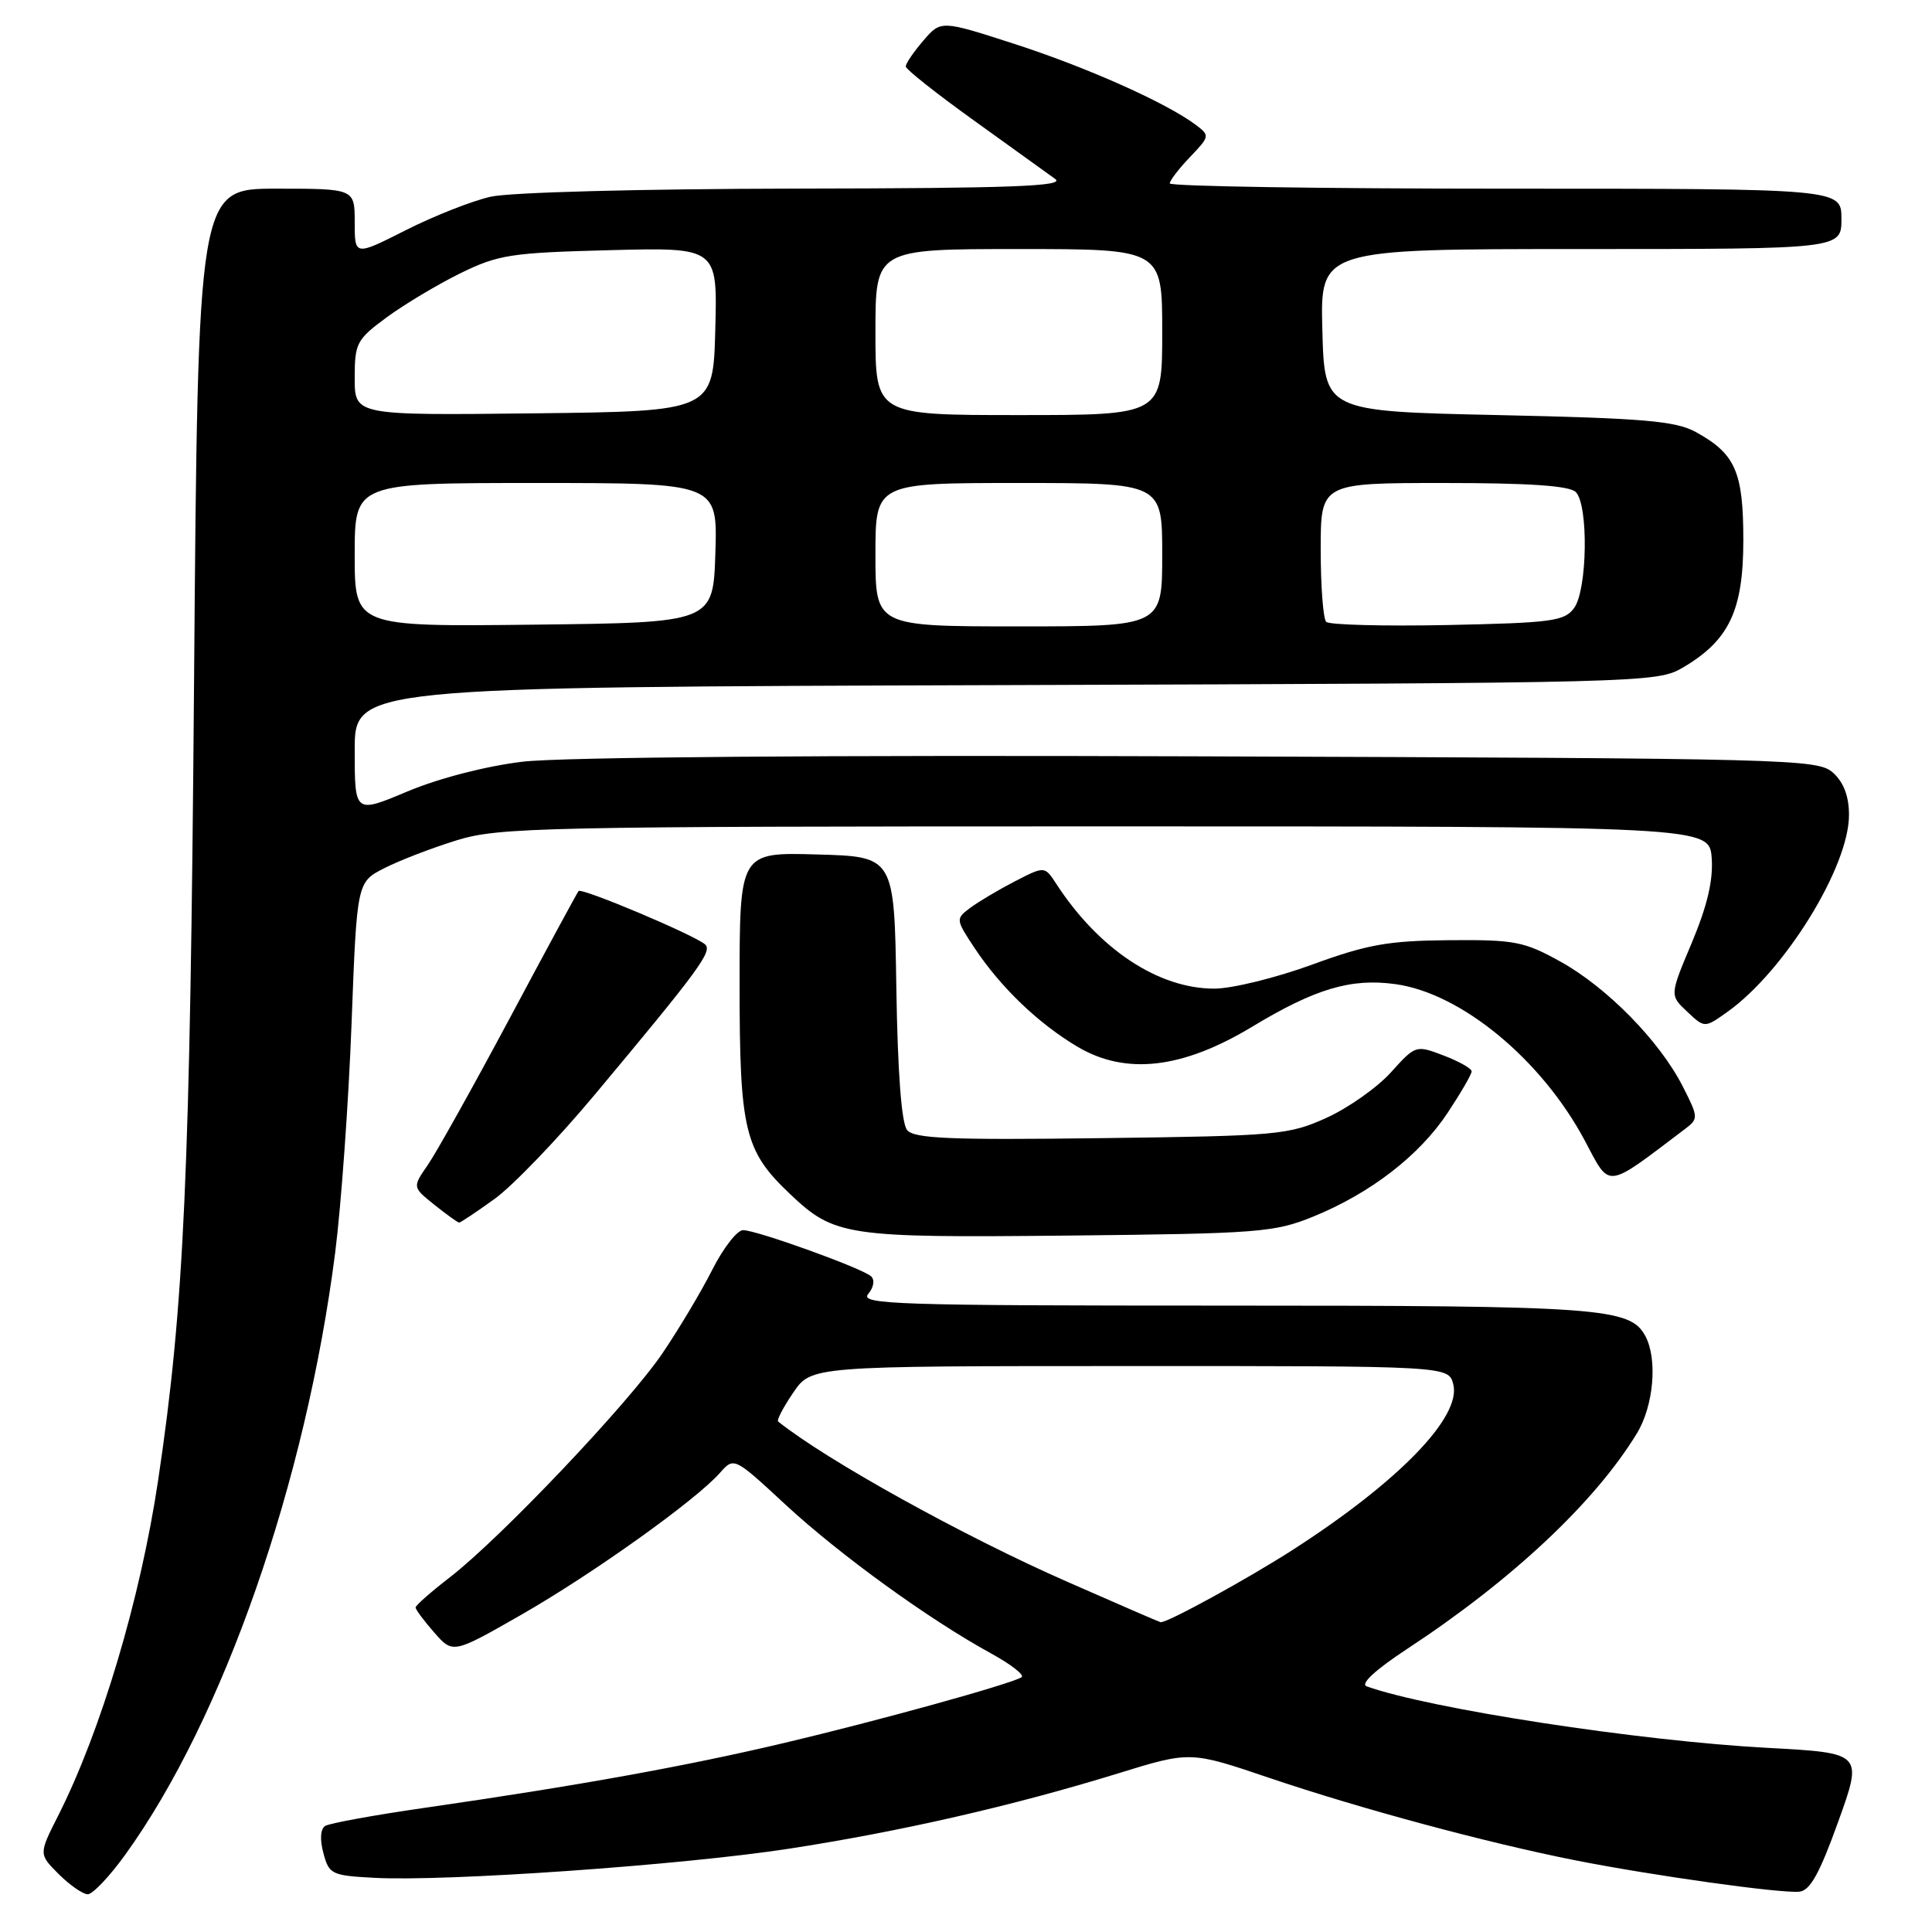 <?xml version="1.0" encoding="UTF-8" standalone="no"?>
<!DOCTYPE svg PUBLIC "-//W3C//DTD SVG 1.1//EN" "http://www.w3.org/Graphics/SVG/1.1/DTD/svg11.dtd" >
<svg xmlns="http://www.w3.org/2000/svg" xmlns:xlink="http://www.w3.org/1999/xlink" version="1.1" viewBox="0 0 256 256">
 <g >
 <path fill="currentColor"
d=" M 16.60 245.75 C 29.59 227.75 40.52 196.39 44.41 166.00 C 45.21 159.68 46.19 146.04 46.58 135.70 C 47.29 116.89 47.29 116.89 50.92 115.04 C 52.92 114.02 57.25 112.35 60.53 111.34 C 66.12 109.62 71.62 109.50 146.50 109.50 C 226.50 109.50 226.50 109.50 226.81 113.71 C 227.02 116.64 226.22 120.03 224.18 124.90 C 221.24 131.88 221.24 131.88 223.56 134.05 C 225.87 136.23 225.87 136.23 228.89 134.08 C 236.46 128.69 245.00 114.87 245.00 108.00 C 245.00 105.52 244.31 103.68 242.90 102.40 C 240.87 100.57 237.81 100.49 159.15 100.22 C 109.09 100.04 74.31 100.32 69.24 100.93 C 64.35 101.52 58.14 103.13 53.99 104.87 C 47.00 107.81 47.00 107.81 47.00 99.43 C 47.00 91.05 47.00 91.05 133.25 90.78 C 218.20 90.50 219.55 90.47 223.00 88.45 C 229.12 84.85 231.00 80.89 231.00 71.57 C 231.00 62.51 229.95 60.12 224.69 57.24 C 222.01 55.78 217.85 55.42 198.50 55.00 C 175.50 54.50 175.50 54.50 175.22 43.75 C 174.93 33.00 174.93 33.00 209.47 33.00 C 244.00 33.00 244.00 33.00 244.00 29.00 C 244.00 25.00 244.00 25.00 199.50 25.00 C 175.02 25.00 155.00 24.69 155.00 24.30 C 155.00 23.92 156.21 22.35 157.69 20.80 C 160.31 18.06 160.33 17.96 158.44 16.54 C 154.56 13.63 144.06 8.94 134.48 5.84 C 124.68 2.67 124.68 2.67 122.34 5.39 C 121.05 6.89 120.01 8.42 120.02 8.81 C 120.03 9.19 124.11 12.42 129.10 16.00 C 134.08 19.58 138.91 23.05 139.83 23.72 C 141.15 24.68 134.06 24.95 105.50 24.99 C 84.79 25.03 67.59 25.48 65.00 26.07 C 62.52 26.63 57.46 28.63 53.75 30.51 C 47.00 33.92 47.00 33.92 47.00 29.46 C 47.00 25.00 47.00 25.00 36.61 25.00 C 26.23 25.00 26.23 25.00 25.71 90.75 C 25.19 155.60 24.41 172.98 20.96 196.10 C 18.62 211.81 13.37 229.41 7.69 240.62 C 5.13 245.68 5.13 245.68 7.79 248.34 C 9.26 249.80 10.99 251.00 11.63 251.00 C 12.28 251.00 14.52 248.64 16.60 245.75 Z  M 243.57 241.39 C 246.85 232.28 246.85 232.28 234.18 231.60 C 217.12 230.68 189.41 226.42 181.09 223.45 C 180.21 223.13 182.23 221.27 186.44 218.50 C 200.34 209.37 211.33 199.07 216.89 189.94 C 219.12 186.30 219.66 180.10 218.02 177.04 C 216.01 173.28 212.19 173.00 162.23 173.00 C 118.66 173.00 113.88 172.84 115.04 171.46 C 115.79 170.55 115.94 169.58 115.41 169.11 C 114.18 168.02 100.25 163.00 98.46 163.00 C 97.68 163.00 95.84 165.36 94.38 168.25 C 92.92 171.14 89.94 176.13 87.77 179.33 C 83.26 185.98 66.37 203.77 59.61 209.00 C 57.11 210.93 55.07 212.72 55.07 213.00 C 55.07 213.28 56.18 214.77 57.54 216.32 C 60.02 219.14 60.02 219.14 69.08 213.96 C 78.56 208.53 92.17 198.81 95.38 195.18 C 97.26 193.05 97.26 193.05 104.08 199.37 C 111.28 206.03 123.09 214.58 131.29 219.07 C 133.99 220.55 135.82 221.98 135.35 222.25 C 133.74 223.20 116.48 227.97 104.00 230.93 C 90.90 234.03 76.72 236.59 56.32 239.54 C 49.62 240.50 43.67 241.59 43.10 241.94 C 42.46 242.33 42.36 243.72 42.85 245.54 C 43.59 248.35 43.94 248.52 49.57 248.82 C 59.09 249.34 90.39 247.14 104.50 244.97 C 119.32 242.69 134.17 239.29 148.10 235.00 C 157.71 232.03 157.71 232.03 168.10 235.55 C 180.24 239.66 197.05 244.19 208.78 246.51 C 218.95 248.52 235.83 250.89 238.40 250.66 C 239.83 250.54 241.09 248.29 243.57 241.39 Z  M 174.00 161.21 C 181.59 158.12 188.07 153.12 191.83 147.44 C 193.57 144.81 195.00 142.35 195.00 141.96 C 195.00 141.58 193.33 140.64 191.29 139.86 C 187.61 138.46 187.57 138.47 184.29 142.11 C 182.47 144.12 178.62 146.83 175.74 148.13 C 170.76 150.38 169.28 150.52 145.92 150.81 C 125.92 151.07 121.13 150.87 120.20 149.74 C 119.45 148.84 118.95 142.20 118.77 130.93 C 118.50 113.50 118.50 113.50 108.25 113.22 C 98.00 112.93 98.00 112.93 98.00 130.50 C 98.00 149.81 98.65 152.49 104.66 158.19 C 110.57 163.80 112.06 164.02 141.50 163.72 C 166.79 163.46 168.85 163.30 174.00 161.21 Z  M 65.51 158.88 C 67.90 157.17 73.85 150.98 78.74 145.13 C 92.63 128.51 94.44 126.04 93.43 125.14 C 92.01 123.89 77.07 117.59 76.66 118.07 C 76.47 118.31 72.34 125.92 67.50 135.00 C 62.65 144.07 57.77 152.81 56.66 154.40 C 54.65 157.31 54.65 157.31 57.57 159.65 C 59.18 160.94 60.65 161.99 60.84 162.00 C 61.02 162.00 63.13 160.60 65.51 158.88 Z  M 223.32 149.56 C 225.06 148.24 225.05 148.02 222.97 143.95 C 219.92 137.95 212.94 130.84 206.77 127.42 C 201.94 124.74 200.71 124.51 192.00 124.58 C 183.94 124.65 181.18 125.14 173.83 127.83 C 169.06 129.57 163.24 131.00 160.90 131.00 C 153.47 131.00 145.59 125.77 139.96 117.11 C 138.42 114.75 138.42 114.75 134.46 116.79 C 132.28 117.92 129.62 119.50 128.54 120.31 C 126.62 121.75 126.63 121.84 129.15 125.64 C 132.62 130.86 137.62 135.65 142.81 138.72 C 149.21 142.49 156.69 141.62 165.93 136.04 C 174.26 131.01 179.02 129.59 184.88 130.40 C 193.61 131.59 204.26 140.39 209.98 151.11 C 213.43 157.58 212.58 157.68 223.32 149.56 Z  M 47.00 73.52 C 47.00 64.00 47.00 64.00 71.04 64.00 C 95.08 64.00 95.08 64.00 94.79 73.25 C 94.50 82.50 94.50 82.50 70.75 82.77 C 47.00 83.04 47.00 83.04 47.00 73.52 Z  M 116.00 73.50 C 116.00 64.00 116.00 64.00 135.00 64.00 C 154.00 64.00 154.00 64.00 154.00 73.50 C 154.00 83.00 154.00 83.00 135.00 83.00 C 116.00 83.00 116.00 83.00 116.00 73.50 Z  M 175.73 82.40 C 175.33 82.00 175.00 77.69 175.00 72.83 C 175.00 64.00 175.00 64.00 191.30 64.00 C 202.64 64.00 207.96 64.36 208.80 65.20 C 210.50 66.90 210.34 78.16 208.58 80.56 C 207.31 82.31 205.65 82.53 191.82 82.82 C 183.37 82.99 176.14 82.80 175.73 82.40 Z  M 47.00 50.10 C 47.00 45.46 47.25 44.99 51.25 42.04 C 53.59 40.32 57.98 37.70 61.00 36.21 C 66.04 33.74 67.70 33.49 80.78 33.15 C 95.07 32.78 95.07 32.78 94.78 43.64 C 94.50 54.50 94.50 54.50 70.75 54.77 C 47.00 55.04 47.00 55.04 47.00 50.10 Z  M 116.00 44.00 C 116.00 33.00 116.00 33.00 135.00 33.00 C 154.00 33.00 154.00 33.00 154.00 44.00 C 154.00 55.00 154.00 55.00 135.00 55.00 C 116.00 55.00 116.00 55.00 116.00 44.00 Z  M 141.50 209.63 C 127.75 203.60 109.53 193.50 103.11 188.36 C 102.89 188.19 103.79 186.46 105.11 184.53 C 107.50 181.01 107.50 181.01 149.73 181.01 C 191.96 181.00 191.96 181.00 192.57 183.44 C 193.65 187.74 185.37 196.29 171.41 205.29 C 165.37 209.18 154.59 215.09 153.78 214.95 C 153.63 214.93 148.10 212.53 141.50 209.63 Z "/>
</g>
</svg>